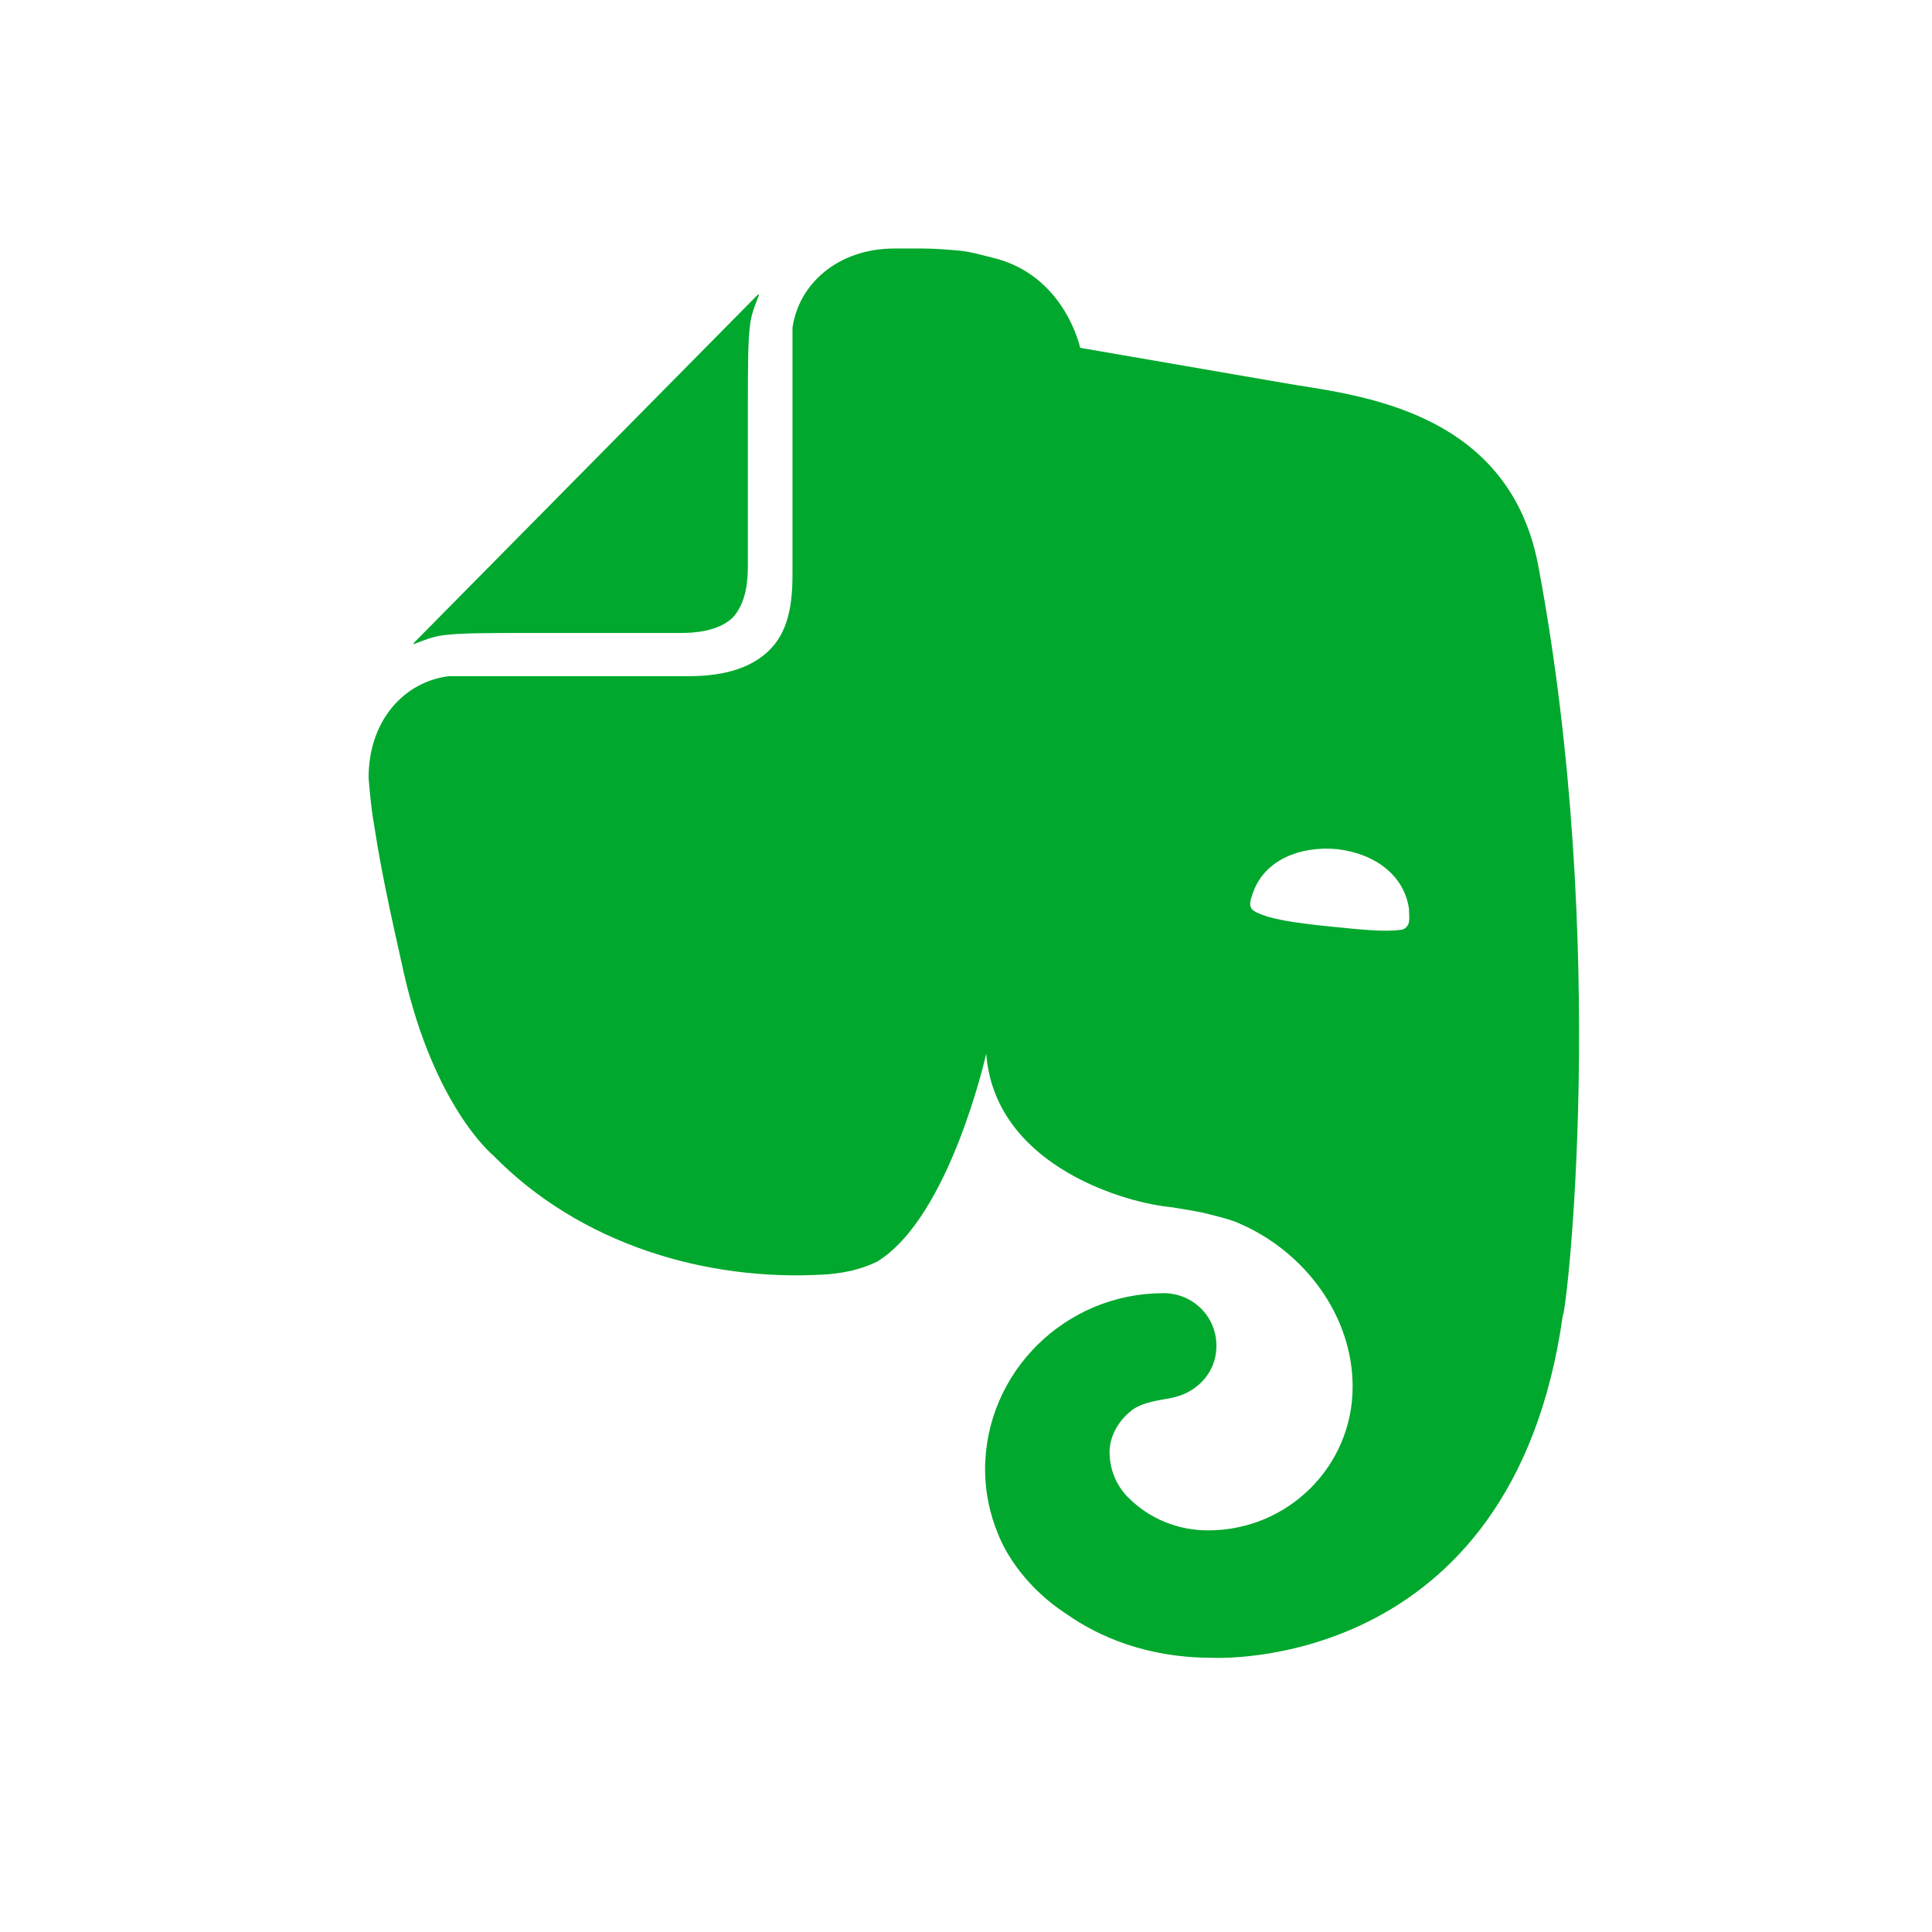 <?xml version="1.0" encoding="UTF-8"?>
<svg width="32px" height="32px" viewBox="0 0 32 32" version="1.1" xmlns="http://www.w3.org/2000/svg" xmlns:xlink="http://www.w3.org/1999/xlink">
    <!-- Generator: Sketch 51.3 (57544) - http://www.bohemiancoding.com/sketch -->
    <title>Artboard</title>
    <desc>Created with Sketch.</desc>
    <defs></defs>
    <g id="Artboard" stroke="none" stroke-width="1" fill="none" fill-rule="evenodd">
        <g id="evernote-logo" transform="translate(6, 4)" fill="#00A82D" fill-rule="nonzero">
            <path d="M6.387,5.361 C6.387,5.594 6.368,5.981 6.134,6.232 C5.882,6.465 5.493,6.484 5.259,6.484 L2.77,6.484 C2.05,6.484 1.622,6.484 1.33,6.523 C1.175,6.542 0.98,6.619 0.883,6.658 C0.844,6.677 0.844,6.658 0.864,6.639 L6.543,0.89 C6.562,0.871 6.582,0.871 6.562,0.91 C6.523,1.006 6.446,1.2 6.426,1.355 C6.387,1.645 6.387,2.071 6.387,2.787 L6.387,5.361 Z M11.677,22.742 C11.016,22.316 10.666,21.755 10.53,21.406 C10.394,21.077 10.316,20.71 10.316,20.342 C10.316,18.735 11.639,17.419 13.272,17.419 C13.759,17.419 14.148,17.806 14.148,18.29 C14.148,18.619 13.972,18.89 13.7,19.045 C13.603,19.103 13.467,19.142 13.37,19.161 C13.272,19.181 12.903,19.219 12.728,19.374 C12.533,19.529 12.378,19.781 12.378,20.052 C12.378,20.342 12.494,20.613 12.689,20.806 C13.039,21.155 13.506,21.348 14.011,21.348 C15.334,21.348 16.404,20.284 16.404,18.968 C16.404,17.787 15.606,16.742 14.556,16.277 C14.4,16.2 14.148,16.142 13.914,16.084 C13.622,16.026 13.35,15.987 13.331,15.987 C12.514,15.89 10.472,15.252 10.335,13.452 C10.335,13.452 9.733,16.161 8.527,16.897 C8.41,16.955 8.254,17.013 8.079,17.052 C7.904,17.09 7.71,17.11 7.651,17.11 C5.687,17.226 3.606,16.606 2.167,15.135 C2.167,15.135 1.194,14.342 0.689,12.116 C0.572,11.574 0.339,10.606 0.202,9.697 C0.144,9.368 0.125,9.116 0.105,8.884 C0.105,7.935 0.689,7.297 1.428,7.2 C1.447,7.2 1.505,7.2 1.544,7.2 C1.992,7.2 5.395,7.2 5.395,7.2 C6.076,7.2 6.465,7.026 6.718,6.794 C7.049,6.484 7.126,6.039 7.126,5.516 C7.126,5.516 7.126,1.994 7.126,1.548 C7.126,1.529 7.126,1.452 7.126,1.432 C7.224,0.716 7.865,0.116 8.818,0.116 C8.818,0.116 9.11,0.116 9.285,0.116 C9.48,0.116 9.713,0.135 9.927,0.155 C10.083,0.174 10.219,0.213 10.452,0.271 C11.639,0.561 11.891,1.761 11.891,1.761 C11.891,1.761 14.128,2.148 15.256,2.342 C16.326,2.535 18.971,2.71 19.477,5.361 C20.663,11.671 19.943,17.787 19.885,17.787 C19.049,23.748 14.07,23.458 14.07,23.458 C13,23.458 12.203,23.11 11.677,22.742 Z M16.151,10.065 C15.509,10.006 14.964,10.258 14.77,10.742 C14.731,10.839 14.692,10.955 14.712,11.013 C14.731,11.071 14.77,11.09 14.809,11.11 C15.042,11.226 15.431,11.284 15.995,11.342 C16.559,11.4 16.948,11.439 17.201,11.4 C17.24,11.4 17.279,11.381 17.318,11.323 C17.357,11.265 17.337,11.148 17.337,11.052 C17.259,10.51 16.793,10.142 16.151,10.065 Z" id="Shape"></path>
        </g>
    </g>
</svg>